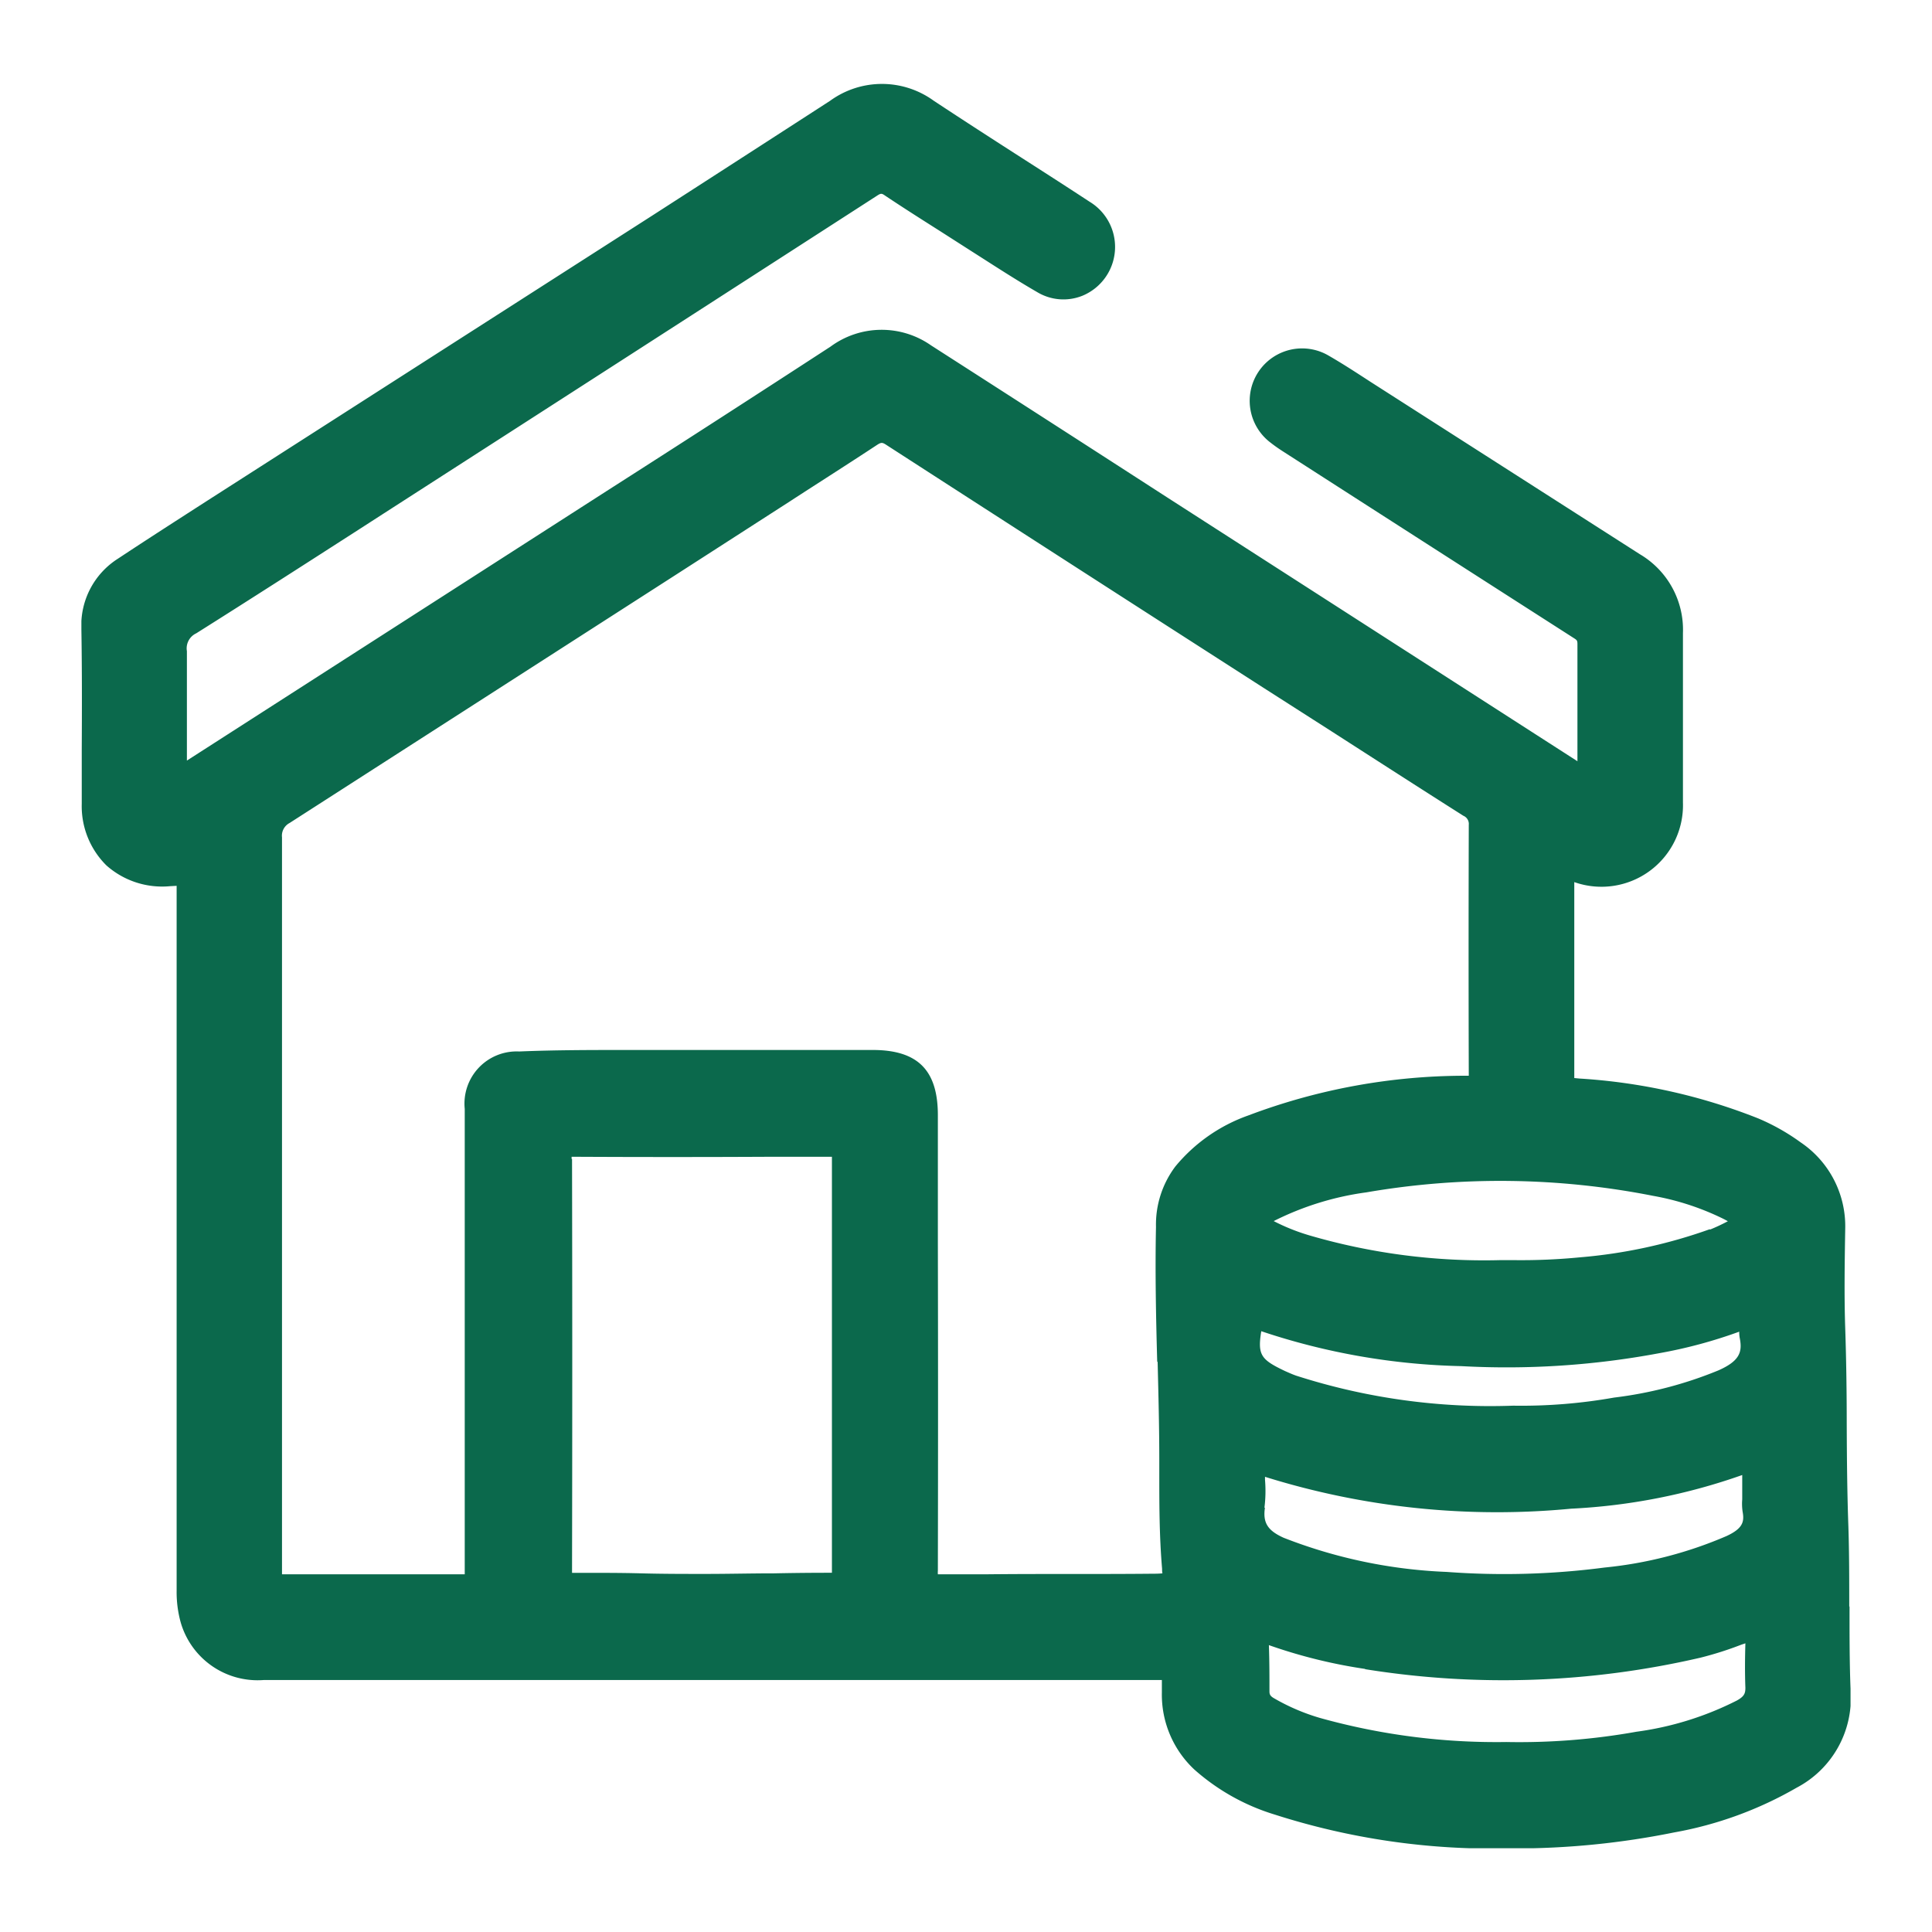 <svg id="home_black_24dp" xmlns="http://www.w3.org/2000/svg" xmlns:xlink="http://www.w3.org/1999/xlink" width="26.918" height="26.918" viewBox="0 0 26.918 26.918">
  <defs>
    <clipPath id="clip-path">
      <rect id="Rectangle_78713" data-name="Rectangle 78713" width="24.649" height="24.584" fill="none"/>
    </clipPath>
  </defs>
  <path id="Path_1" data-name="Path 1" d="M0,0H26.918V26.918H0Z" fill="none"/>
  <g id="Group_60171" data-name="Group 60171" transform="translate(1.134 1.167)">
    <g id="Group_60171-2" data-name="Group 60171" transform="translate(0 0)" clip-path="url(#clip-path)">
      <path id="Path_23940" data-name="Path 23940" d="M24.631,21.215c0-.371,0-.742-.012-1.113-.017-.47-.021-.942-.023-1.413,0-.449-.006-.9-.021-1.348s-.008-.919,0-1.391a1.408,1.408,0,0,0-.62-1.2,2.953,2.953,0,0,0-.591-.334,8.083,8.083,0,0,0-2.492-.556l-.072-.007c0-.015,0-.036,0-.064V11.123a1.136,1.136,0,0,0,1.514-1.109V9.188c0-.511,0-1.022,0-1.533a1.222,1.222,0,0,0-.6-1.1l-3.75-2.4c-.194-.126-.388-.253-.588-.368A.73.73,0,0,0,16.568,5c.062.049.127.093.193.135l.263.169q1.89,1.215,3.78,2.426c.032.021.04.03.04.077q0,.522,0,1.042v.59L15.126,5.762Q13.482,4.7,11.838,3.645a1.2,1.2,0,0,0-1.4.017Q8.9,4.663,7.35,5.654L1.47,9.43V9.082c0-.392,0-.785,0-1.177A.231.231,0,0,1,1.6,7.657c.767-.483,1.531-.974,2.293-1.464l.321-.207Q7.65,3.776,11.085,1.56c.057-.037.066-.034.115,0,.253.169.51.332.767.495l.45.288c.3.191.592.382.9.56a.709.709,0,0,0,.629.051.736.736,0,0,0,.1-1.311c-.293-.192-.588-.382-.883-.571C12.728.793,12.3.517,11.876.237a1.228,1.228,0,0,0-1.444,0q-1.237.8-2.479,1.6L1.768,5.8c-.421.271-.842.541-1.259.817A1.1,1.1,0,0,0,0,7.605c.009.558.008,1.116.005,1.674v.752a1.161,1.161,0,0,0,.344.86,1.171,1.171,0,0,0,.886.289l.092-.005c0,.028,0,.062,0,.094l0,9.728a1.586,1.586,0,0,0,.054.431,1.115,1.115,0,0,0,1.163.812l12.324,0h.186c0,.023,0,.05,0,.076v.1a1.427,1.427,0,0,0,.453,1.072,3,3,0,0,0,1.113.625,9.924,9.924,0,0,0,3.241.474h.083a11.194,11.194,0,0,0,2.246-.223,5.259,5.259,0,0,0,1.709-.624,1.41,1.41,0,0,0,.752-1.33c-.017-.4-.016-.8-.016-1.193m-9.64-3.407c.011.454.023.908.023,1.362v.187c0,.428,0,.871.039,1.331,0,.021,0,.044.005.064a1.106,1.106,0,0,1-.111.005c-.775.008-1.551,0-2.324.008-.125,0-.251,0-.378,0l-.279,0h-.037a.324.324,0,0,1,0-.05q.005-2.279,0-4.556V14.371c0-.626-.278-.906-.9-.909q-1.651,0-3.3,0H7.609c-.5,0-1.007,0-1.51.021a.727.727,0,0,0-.758.8c0,.189,0,.377,0,.567v5.79l0,.059c0,.021,0,.043,0,.068l-1.646,0h-.9q0-.433,0-.865V14.5q0-2,0-4A.2.2,0,0,1,2.9,10.3Q5.6,8.565,8.3,6.83L9.872,5.818c.4-.26.81-.52,1.212-.785.059-.038.074-.039.133,0q2.632,1.7,5.267,3.392l.938.6c.61.392,1.221.786,1.833,1.174a.123.123,0,0,1,.075.127q-.005,1.737,0,3.474v.021l-.049,0a8.56,8.56,0,0,0-3.025.554,2.318,2.318,0,0,0-1.014.71,1.346,1.346,0,0,0-.27.842c-.013.627,0,1.262.017,1.876m7.7-1.844a7.114,7.114,0,0,1-1.81.392,8.456,8.456,0,0,1-.921.039h-.189a8.678,8.678,0,0,1-2.657-.344,2.819,2.819,0,0,1-.5-.2,4.082,4.082,0,0,1,1.29-.4,10.988,10.988,0,0,1,4,.049,3.665,3.665,0,0,1,.99.327l.048.026a2.677,2.677,0,0,1-.25.117m-6.252,1.415a9.385,9.385,0,0,0,2.79.487,11.538,11.538,0,0,0,2.754-.18,6.671,6.671,0,0,0,1.116-.3.477.477,0,0,0,.008.092c.037.19,0,.316-.3.448a5.574,5.574,0,0,1-1.451.378,7.4,7.4,0,0,1-1.4.113h-.01A8.822,8.822,0,0,1,16.926,18c-.052-.018-.1-.04-.155-.064-.336-.16-.386-.222-.332-.556m.044,2.459a1.857,1.857,0,0,0,.008-.388l0-.042a10.834,10.834,0,0,0,4.265.444,8.361,8.361,0,0,0,2.384-.469c0,.06,0,.12,0,.18v.159a.737.737,0,0,0,.006.176c.025.138,0,.231-.224.335a5.692,5.692,0,0,1-1.7.439,10.773,10.773,0,0,1-2.2.061,6.979,6.979,0,0,1-2.272-.476c-.221-.1-.291-.208-.26-.418m1.394,2.249a12.152,12.152,0,0,0,4.678-.161,4.822,4.822,0,0,0,.565-.18l.057-.019c-.006.206-.008.414,0,.619,0,.077-.014.12-.119.178a4.378,4.378,0,0,1-1.4.435,9.257,9.257,0,0,1-1.812.143h0a9.14,9.14,0,0,1-2.595-.335,2.883,2.883,0,0,1-.642-.275c-.057-.033-.063-.057-.063-.1,0-.211,0-.422-.008-.64a7.185,7.185,0,0,0,1.343.332M6.83,14.982V14.95H6.86q1.378.007,2.754,0h.843c0,.021,0,.044,0,.055v5.741h-.048q-.379,0-.759.008c-.316,0-.633.008-.949.008s-.6,0-.9-.008-.577-.007-.865-.007h-.1c0-.009,0-.022,0-.038q.006-2.865,0-5.73" transform="translate(0 0)" fill="#0b694c"/>
    </g>
  </g>
</svg>
